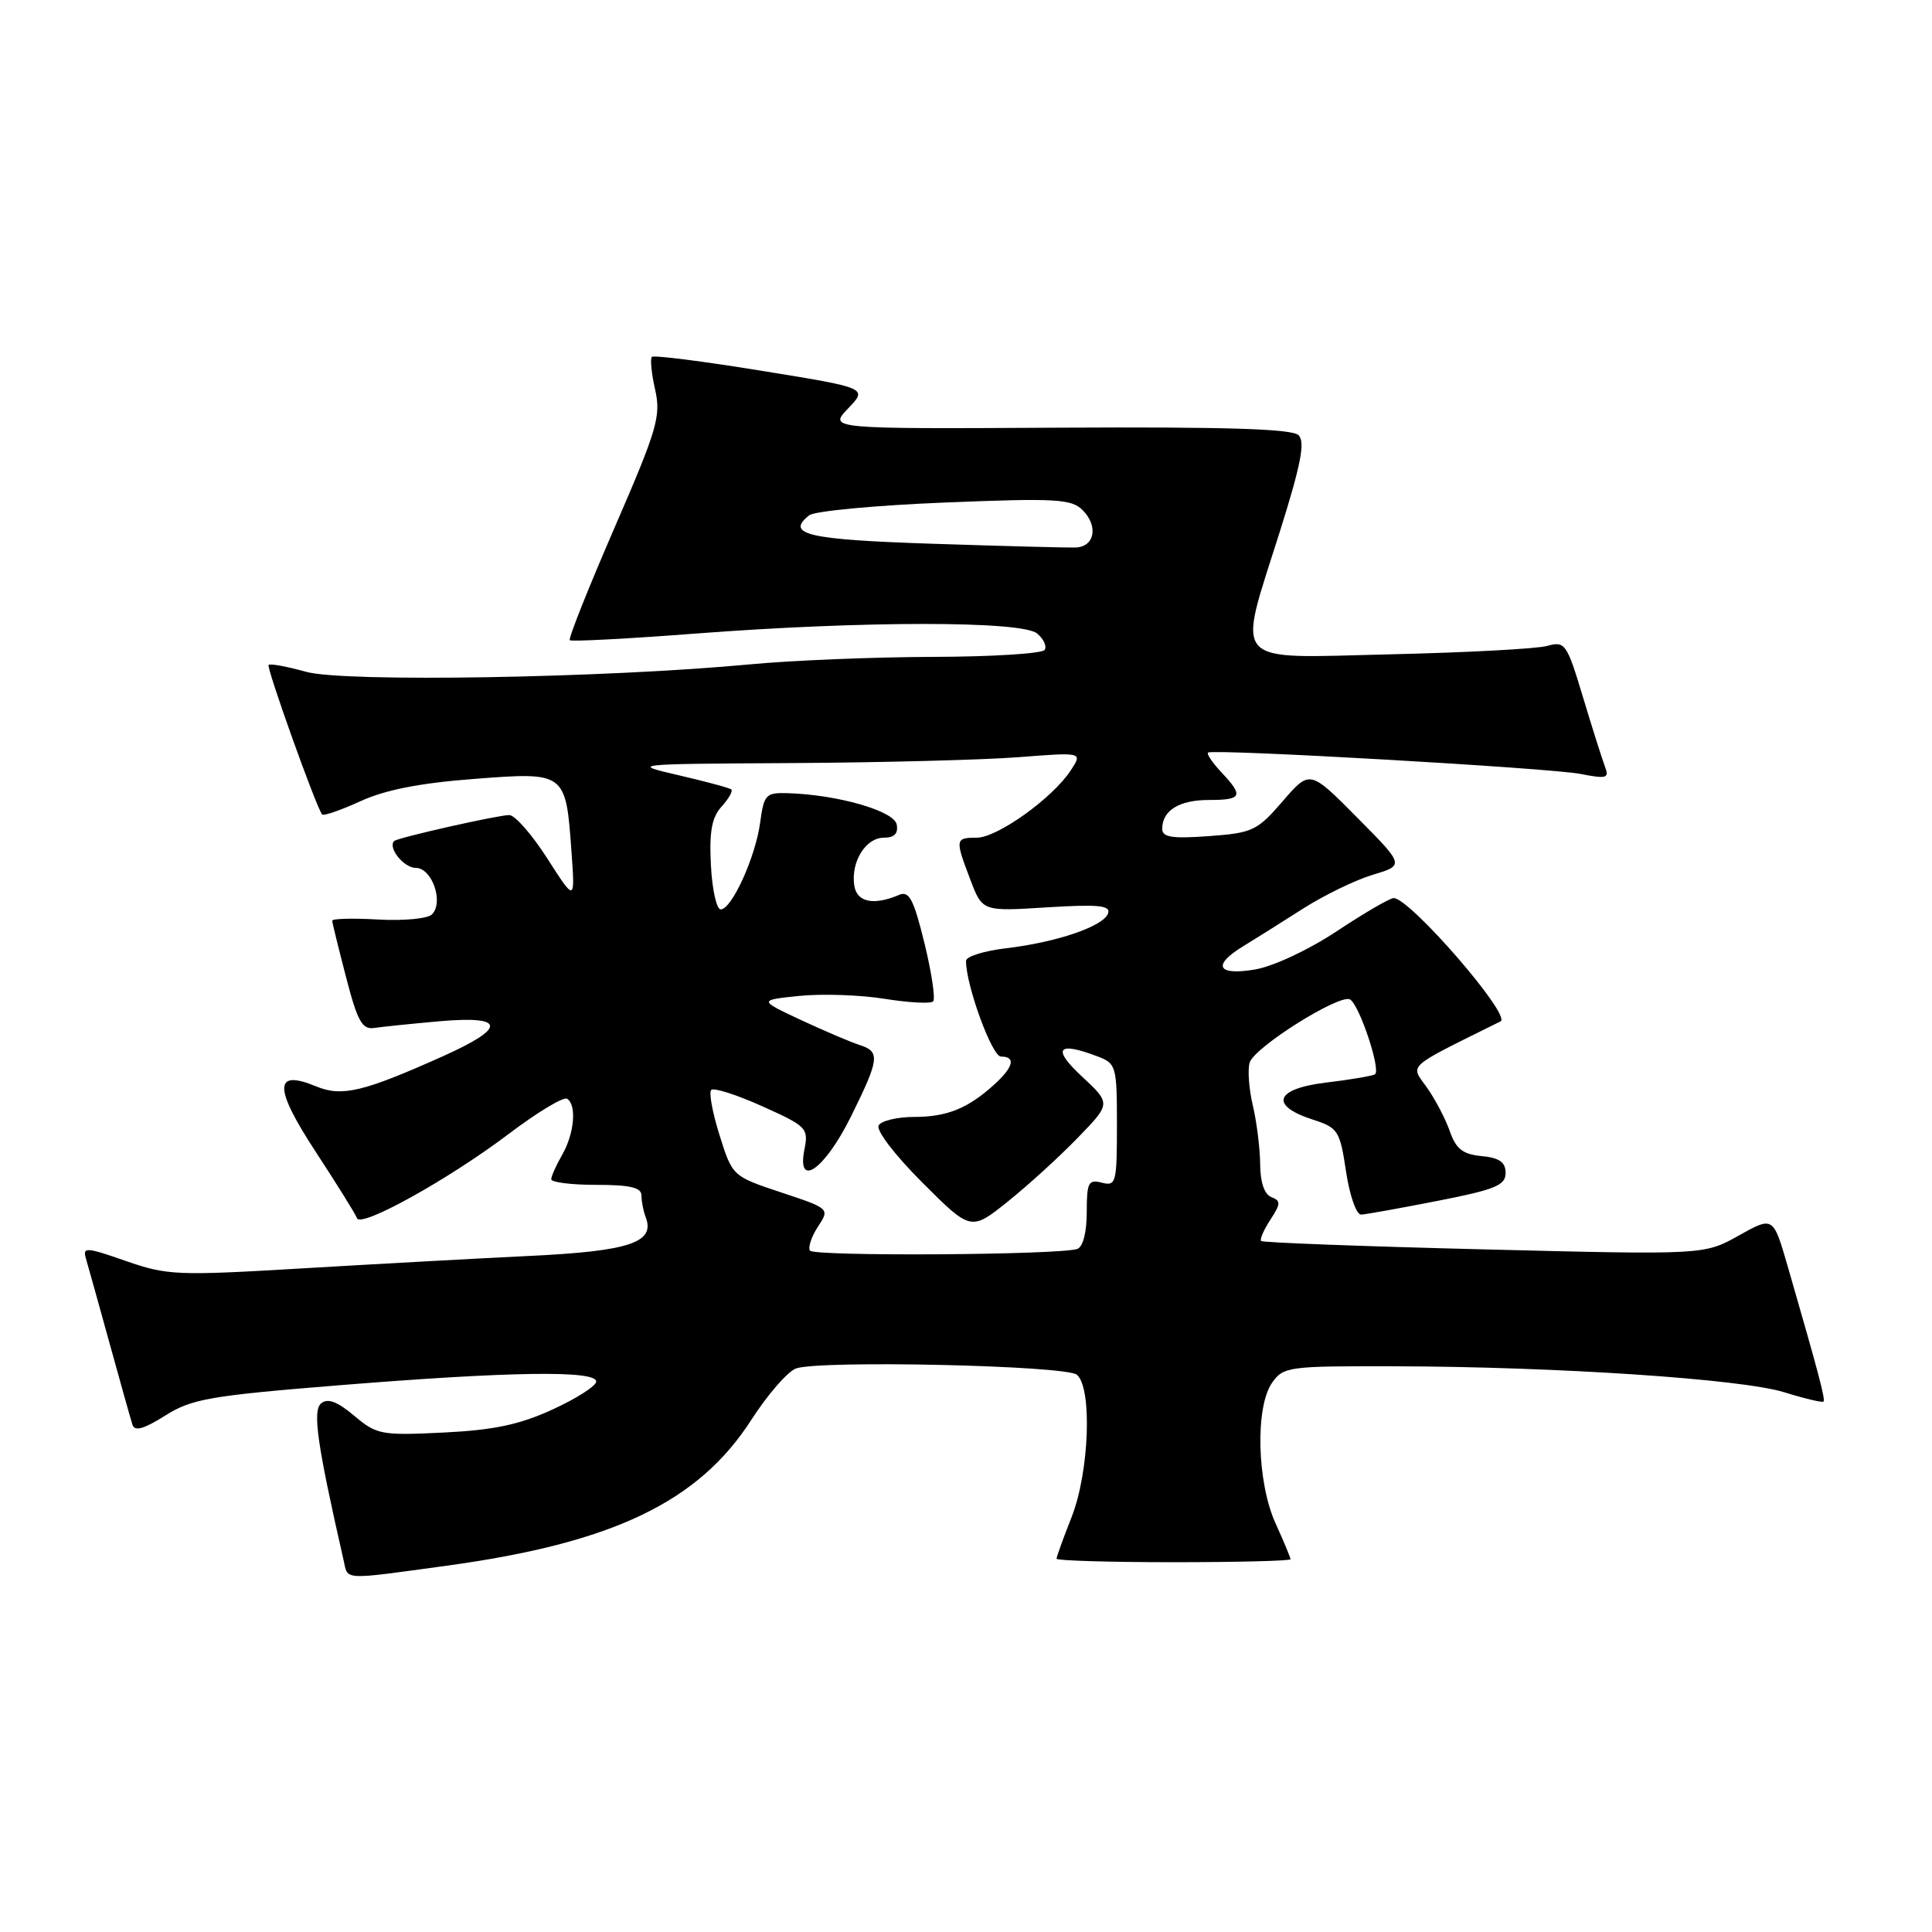 <?xml version="1.0" encoding="UTF-8" standalone="no"?>
<!DOCTYPE svg PUBLIC "-//W3C//DTD SVG 1.1//EN" "http://www.w3.org/Graphics/SVG/1.1/DTD/svg11.dtd" >
<svg xmlns="http://www.w3.org/2000/svg" xmlns:xlink="http://www.w3.org/1999/xlink" version="1.1" viewBox="0 0 256 256">
 <g >
 <path fill="currentColor"
d=" M 59.22 207.46 C 81.22 204.45 92.54 199.03 99.54 188.16 C 101.72 184.77 104.40 181.69 105.50 181.32 C 108.78 180.21 141.21 180.93 142.69 182.16 C 144.75 183.87 144.34 195.05 142.00 201.00 C 140.90 203.79 140.00 206.28 140.00 206.54 C 140.00 206.79 146.97 207.00 155.50 207.00 C 164.03 207.00 171.00 206.82 171.00 206.61 C 171.00 206.39 170.11 204.26 169.02 201.86 C 166.55 196.42 166.30 186.44 168.56 183.22 C 170.05 181.09 170.74 181.00 184.81 181.04 C 206.26 181.09 230.77 182.72 236.41 184.48 C 239.12 185.32 241.46 185.87 241.62 185.72 C 241.90 185.44 240.99 182.02 236.89 167.83 C 234.96 161.16 234.96 161.16 230.39 163.72 C 225.81 166.28 225.81 166.28 196.66 165.55 C 180.62 165.15 167.33 164.65 167.11 164.44 C 166.90 164.23 167.45 162.97 168.33 161.62 C 169.71 159.51 169.73 159.11 168.46 158.62 C 167.54 158.27 166.99 156.66 166.98 154.28 C 166.96 152.20 166.53 148.70 166.01 146.50 C 165.49 144.30 165.30 141.73 165.59 140.79 C 166.21 138.75 177.58 131.62 178.90 132.44 C 180.16 133.22 183.03 141.87 182.18 142.36 C 181.81 142.57 178.89 143.07 175.69 143.45 C 168.93 144.27 168.17 146.49 174.00 148.37 C 177.30 149.43 177.55 149.83 178.36 155.25 C 178.84 158.44 179.73 160.97 180.36 160.94 C 180.99 160.91 185.55 160.09 190.50 159.12 C 198.11 157.63 199.50 157.06 199.50 155.43 C 199.50 153.99 198.69 153.42 196.33 153.19 C 193.83 152.95 192.93 152.25 192.11 149.90 C 191.54 148.26 190.16 145.63 189.05 144.07 C 186.86 140.99 186.13 141.64 198.83 135.34 C 200.34 134.59 186.82 119.00 184.67 119.00 C 184.17 119.00 180.78 120.97 177.13 123.39 C 173.34 125.90 168.68 128.07 166.25 128.47 C 161.27 129.30 160.59 127.90 164.75 125.37 C 166.26 124.45 169.80 122.23 172.61 120.43 C 175.42 118.63 179.61 116.60 181.91 115.91 C 186.10 114.65 186.10 114.65 179.83 108.33 C 173.56 102.00 173.56 102.00 169.96 106.17 C 166.59 110.08 165.97 110.37 160.18 110.79 C 155.30 111.15 154.00 110.94 154.00 109.82 C 154.00 107.39 156.25 106.00 160.20 106.00 C 164.59 106.00 164.81 105.49 161.83 102.32 C 160.64 101.05 159.85 99.88 160.08 99.72 C 160.83 99.21 205.39 101.76 209.42 102.55 C 212.90 103.23 213.26 103.12 212.66 101.57 C 212.30 100.61 210.98 96.46 209.75 92.36 C 207.60 85.24 207.38 84.93 205.00 85.59 C 203.62 85.97 194.29 86.47 184.25 86.70 C 162.72 87.20 163.89 88.51 169.62 70.33 C 172.38 61.56 172.96 58.56 172.07 57.67 C 171.22 56.82 162.51 56.55 140.34 56.67 C 109.78 56.84 109.78 56.84 112.38 54.12 C 114.98 51.41 114.98 51.41 100.90 49.13 C 93.16 47.87 86.62 47.04 86.38 47.29 C 86.13 47.53 86.32 49.49 86.81 51.63 C 87.60 55.16 87.09 56.88 81.40 69.99 C 77.95 77.95 75.29 84.62 75.50 84.83 C 75.70 85.03 83.21 84.64 92.18 83.95 C 114.31 82.26 135.40 82.25 137.42 83.94 C 138.28 84.65 138.73 85.63 138.43 86.11 C 138.13 86.60 131.50 87.02 123.69 87.04 C 115.89 87.06 105.00 87.50 99.50 88.02 C 80.22 89.84 45.60 90.43 40.57 89.02 C 38.02 88.31 35.79 87.90 35.59 88.11 C 35.28 88.46 41.87 106.89 42.68 107.92 C 42.86 108.15 45.14 107.36 47.75 106.17 C 51.03 104.66 55.69 103.75 62.83 103.21 C 74.98 102.28 74.97 102.28 75.73 112.93 C 76.20 119.50 76.20 119.50 72.52 113.75 C 70.50 110.59 68.23 108.00 67.48 108.00 C 65.97 108.00 52.67 111.00 52.23 111.44 C 51.35 112.31 53.51 115.00 55.09 115.00 C 57.25 115.00 58.84 119.56 57.23 121.17 C 56.67 121.73 53.46 122.03 50.10 121.84 C 46.74 121.65 44.01 121.72 44.02 122.00 C 44.03 122.28 44.86 125.65 45.86 129.50 C 47.37 135.33 47.99 136.45 49.59 136.21 C 50.64 136.05 54.54 135.65 58.25 135.32 C 66.99 134.56 67.16 136.15 58.75 139.93 C 48.16 144.68 45.30 145.37 41.89 143.95 C 36.26 141.62 36.25 144.10 41.87 152.68 C 44.68 156.98 47.13 160.91 47.30 161.41 C 47.76 162.76 59.43 156.28 67.37 150.28 C 71.17 147.40 74.67 145.29 75.14 145.59 C 76.44 146.39 76.11 150.18 74.50 153.00 C 73.71 154.38 73.05 155.84 73.04 156.25 C 73.02 156.66 75.70 157.00 79.00 157.00 C 83.51 157.00 85.00 157.35 85.00 158.42 C 85.00 159.20 85.25 160.49 85.56 161.29 C 86.84 164.63 83.43 165.78 70.28 166.41 C 63.25 166.75 49.62 167.50 40.00 168.07 C 23.50 169.05 22.17 169.00 16.69 167.09 C 11.38 165.24 10.93 165.21 11.39 166.78 C 11.67 167.73 13.08 172.78 14.52 178.00 C 15.96 183.22 17.32 188.07 17.55 188.78 C 17.84 189.70 19.05 189.36 21.88 187.58 C 25.39 185.36 27.78 184.94 45.00 183.55 C 67.63 181.72 79.00 181.56 79.00 183.06 C 79.00 183.64 76.41 185.30 73.25 186.75 C 68.85 188.77 65.46 189.49 58.79 189.82 C 50.52 190.22 49.91 190.11 46.93 187.59 C 44.68 185.70 43.42 185.23 42.55 185.96 C 41.39 186.92 42.02 191.34 45.53 206.75 C 46.13 209.42 45.18 209.38 59.22 207.46 Z  M 107.32 165.71 C 107.05 165.27 107.53 163.84 108.39 162.53 C 109.95 160.15 109.94 160.14 103.50 158.00 C 97.07 155.86 97.05 155.85 95.35 150.44 C 94.41 147.46 93.91 144.75 94.24 144.42 C 94.58 144.09 97.62 145.06 101.01 146.59 C 106.86 149.21 107.15 149.50 106.60 152.25 C 105.53 157.59 109.24 155.02 112.73 148.00 C 116.54 140.31 116.66 139.35 113.91 138.47 C 112.77 138.11 109.28 136.62 106.16 135.17 C 100.50 132.52 100.50 132.52 105.95 131.96 C 108.94 131.66 114.02 131.83 117.22 132.35 C 120.43 132.86 123.32 133.02 123.64 132.69 C 123.97 132.36 123.45 128.90 122.50 124.99 C 121.06 119.14 120.47 118.00 119.13 118.58 C 115.73 120.02 113.51 119.55 113.19 117.30 C 112.74 114.17 114.72 111.00 117.11 111.00 C 118.51 111.00 119.04 110.45 118.82 109.25 C 118.48 107.45 111.00 105.30 104.38 105.10 C 101.48 105.01 101.23 105.28 100.73 108.96 C 100.12 113.55 96.96 120.50 95.50 120.50 C 94.95 120.50 94.36 117.86 94.20 114.64 C 93.97 110.19 94.31 108.32 95.61 106.88 C 96.55 105.84 97.14 104.82 96.91 104.61 C 96.68 104.41 93.58 103.57 90.00 102.74 C 83.51 101.24 83.53 101.23 105.00 101.11 C 116.83 101.04 130.32 100.69 134.98 100.33 C 143.46 99.67 143.46 99.67 141.88 102.08 C 139.47 105.76 132.15 111.00 129.42 111.00 C 126.56 111.00 126.53 111.20 128.59 116.60 C 130.18 120.77 130.18 120.77 138.72 120.23 C 145.52 119.81 147.18 119.97 146.83 121.02 C 146.26 122.73 140.03 124.86 133.31 125.65 C 130.39 125.99 128.00 126.75 128.00 127.32 C 128.00 130.57 131.44 140.00 132.63 140.00 C 134.63 140.00 134.31 141.37 131.75 143.70 C 128.27 146.87 125.48 148.00 121.12 148.00 C 118.92 148.00 116.81 148.50 116.43 149.11 C 116.04 149.74 118.53 153.01 122.20 156.68 C 128.65 163.13 128.65 163.13 133.58 159.18 C 136.28 157.01 140.46 153.20 142.85 150.72 C 147.21 146.22 147.21 146.22 143.35 142.63 C 139.36 138.92 140.11 137.95 145.43 139.98 C 147.90 140.91 148.00 141.27 148.00 149.09 C 148.00 156.74 147.88 157.20 146.00 156.71 C 144.22 156.25 144.00 156.68 144.00 160.63 C 144.00 163.28 143.50 165.23 142.75 165.49 C 140.37 166.30 107.80 166.50 107.32 165.71 Z  M 123.58 72.05 C 107.05 71.51 104.02 70.82 107.22 68.28 C 107.92 67.72 115.99 66.96 125.14 66.59 C 139.89 65.99 141.96 66.11 143.44 67.58 C 145.58 69.72 145.05 72.48 142.49 72.55 C 141.40 72.58 132.89 72.36 123.58 72.05 Z "/>
</g>
</svg>